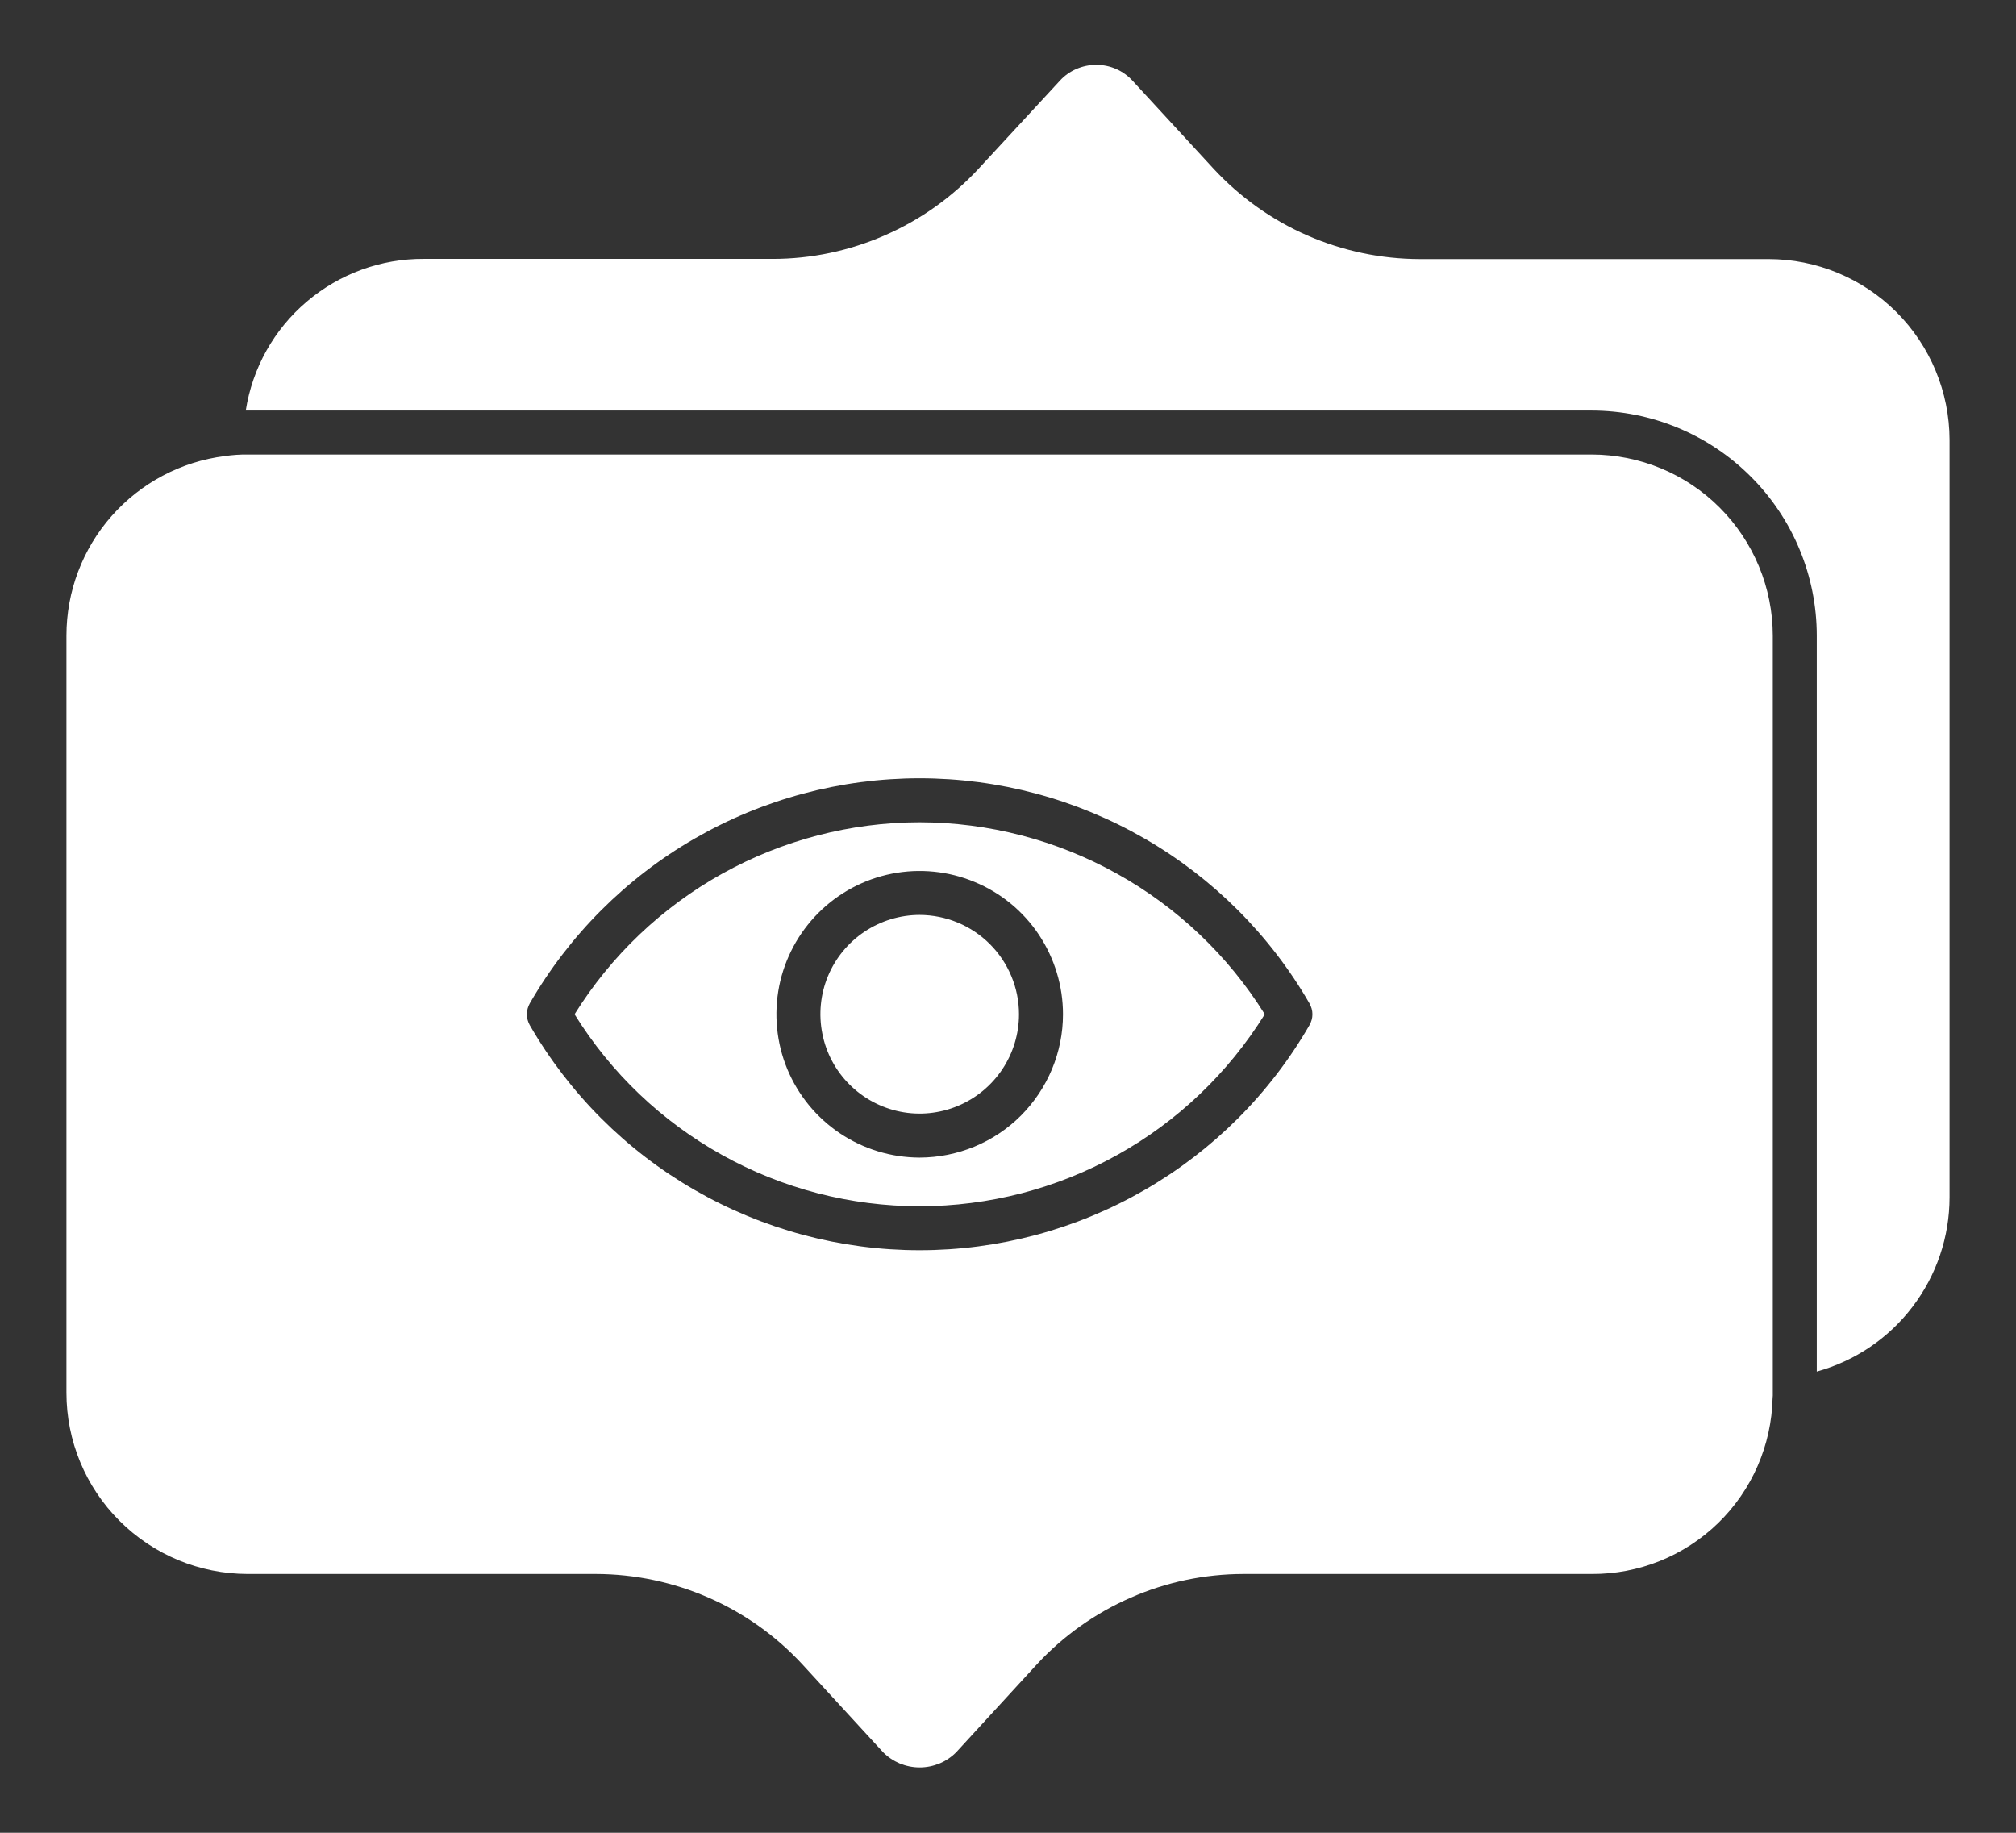 <svg width="22" height="20" viewBox="0 0 22 20" fill="none" xmlns="http://www.w3.org/2000/svg">
<rect x="0" y="0" width="22" height="20" fill="#333333" stroke="none"/>
<path d="M17.37 4.96H2.702C2.618 4.959 2.535 4.965 2.453 4.977C1.975 5.037 1.537 5.27 1.219 5.63C0.9 5.991 0.725 6.455 0.725 6.936V15.199C0.725 15.723 0.933 16.226 1.304 16.596C1.675 16.967 2.177 17.175 2.702 17.176H6.504C6.927 17.177 7.345 17.265 7.732 17.434C8.119 17.603 8.467 17.85 8.754 18.16L9.636 19.12C9.688 19.173 9.751 19.215 9.819 19.244C9.888 19.272 9.962 19.287 10.036 19.287C10.111 19.287 10.184 19.272 10.253 19.244C10.322 19.215 10.384 19.173 10.436 19.12L11.317 18.16C11.604 17.85 11.953 17.603 12.34 17.434C12.727 17.264 13.145 17.177 13.568 17.176H17.37C17.885 17.179 18.381 16.979 18.75 16.62C19.119 16.261 19.332 15.771 19.344 15.256C19.344 15.247 19.345 15.238 19.346 15.229V6.938C19.346 6.414 19.137 5.911 18.767 5.54C18.397 5.169 17.894 4.961 17.37 4.96ZM14.289 11.188C13.858 11.935 13.238 12.555 12.491 12.985C11.745 13.416 10.898 13.643 10.036 13.643C9.174 13.643 8.327 13.416 7.58 12.985C6.833 12.555 6.213 11.935 5.782 11.188C5.761 11.152 5.75 11.11 5.75 11.068C5.75 11.026 5.761 10.985 5.782 10.948C6.213 10.202 6.833 9.582 7.58 9.151C8.327 8.72 9.174 8.493 10.036 8.493C10.898 8.493 11.745 8.72 12.491 9.151C13.238 9.582 13.858 10.202 14.289 10.948C14.31 10.985 14.322 11.026 14.322 11.068C14.322 11.11 14.31 11.152 14.289 11.188ZM10.034 8.973C9.28 8.974 8.54 9.168 7.881 9.534C7.223 9.901 6.668 10.428 6.27 11.068C6.667 11.709 7.222 12.238 7.881 12.604C8.54 12.971 9.282 13.163 10.036 13.163C10.79 13.163 11.532 12.971 12.191 12.604C12.85 12.238 13.404 11.709 13.802 11.068C13.403 10.428 12.848 9.9 12.189 9.534C11.53 9.167 10.788 8.974 10.034 8.973ZM10.034 12.632C9.725 12.631 9.423 12.539 9.166 12.367C8.909 12.195 8.709 11.95 8.591 11.665C8.473 11.379 8.443 11.065 8.503 10.761C8.564 10.458 8.713 10.18 8.932 9.961C9.15 9.743 9.429 9.594 9.732 9.534C10.035 9.474 10.35 9.505 10.635 9.624C10.921 9.742 11.165 9.942 11.337 10.2C11.508 10.457 11.6 10.759 11.6 11.068C11.6 11.483 11.434 11.88 11.141 12.174C10.848 12.467 10.45 12.631 10.035 12.632H10.034ZM11.12 11.068C11.12 11.282 11.056 11.492 10.937 11.67C10.818 11.848 10.649 11.987 10.451 12.069C10.253 12.151 10.035 12.173 9.825 12.131C9.615 12.089 9.422 11.986 9.27 11.834C9.119 11.683 9.015 11.49 8.974 11.279C8.932 11.069 8.953 10.851 9.035 10.653C9.117 10.455 9.256 10.286 9.434 10.167C9.613 10.048 9.822 9.984 10.036 9.984C10.324 9.985 10.599 10.099 10.802 10.302C11.005 10.505 11.12 10.781 11.12 11.068ZM21.275 4.801V13.065C21.275 13.497 21.133 13.916 20.871 14.26C20.61 14.604 20.242 14.852 19.826 14.967V6.937C19.826 6.286 19.567 5.661 19.106 5.201C18.646 4.74 18.021 4.481 17.37 4.48H2.682C2.754 4.017 2.99 3.595 3.347 3.292C3.704 2.988 4.158 2.822 4.626 2.825H8.432C8.854 2.825 9.271 2.737 9.658 2.567C10.045 2.398 10.392 2.151 10.679 1.841L11.564 0.883C11.614 0.827 11.676 0.783 11.745 0.753C11.814 0.723 11.888 0.707 11.963 0.708H11.964C12.039 0.707 12.113 0.723 12.181 0.753C12.249 0.783 12.31 0.827 12.361 0.883L13.245 1.843C13.532 2.152 13.879 2.4 14.266 2.569C14.653 2.738 15.07 2.826 15.492 2.827H19.298C19.822 2.827 20.324 3.035 20.695 3.405C21.065 3.775 21.274 4.277 21.275 4.801Z" fill="white"/>
</svg>
